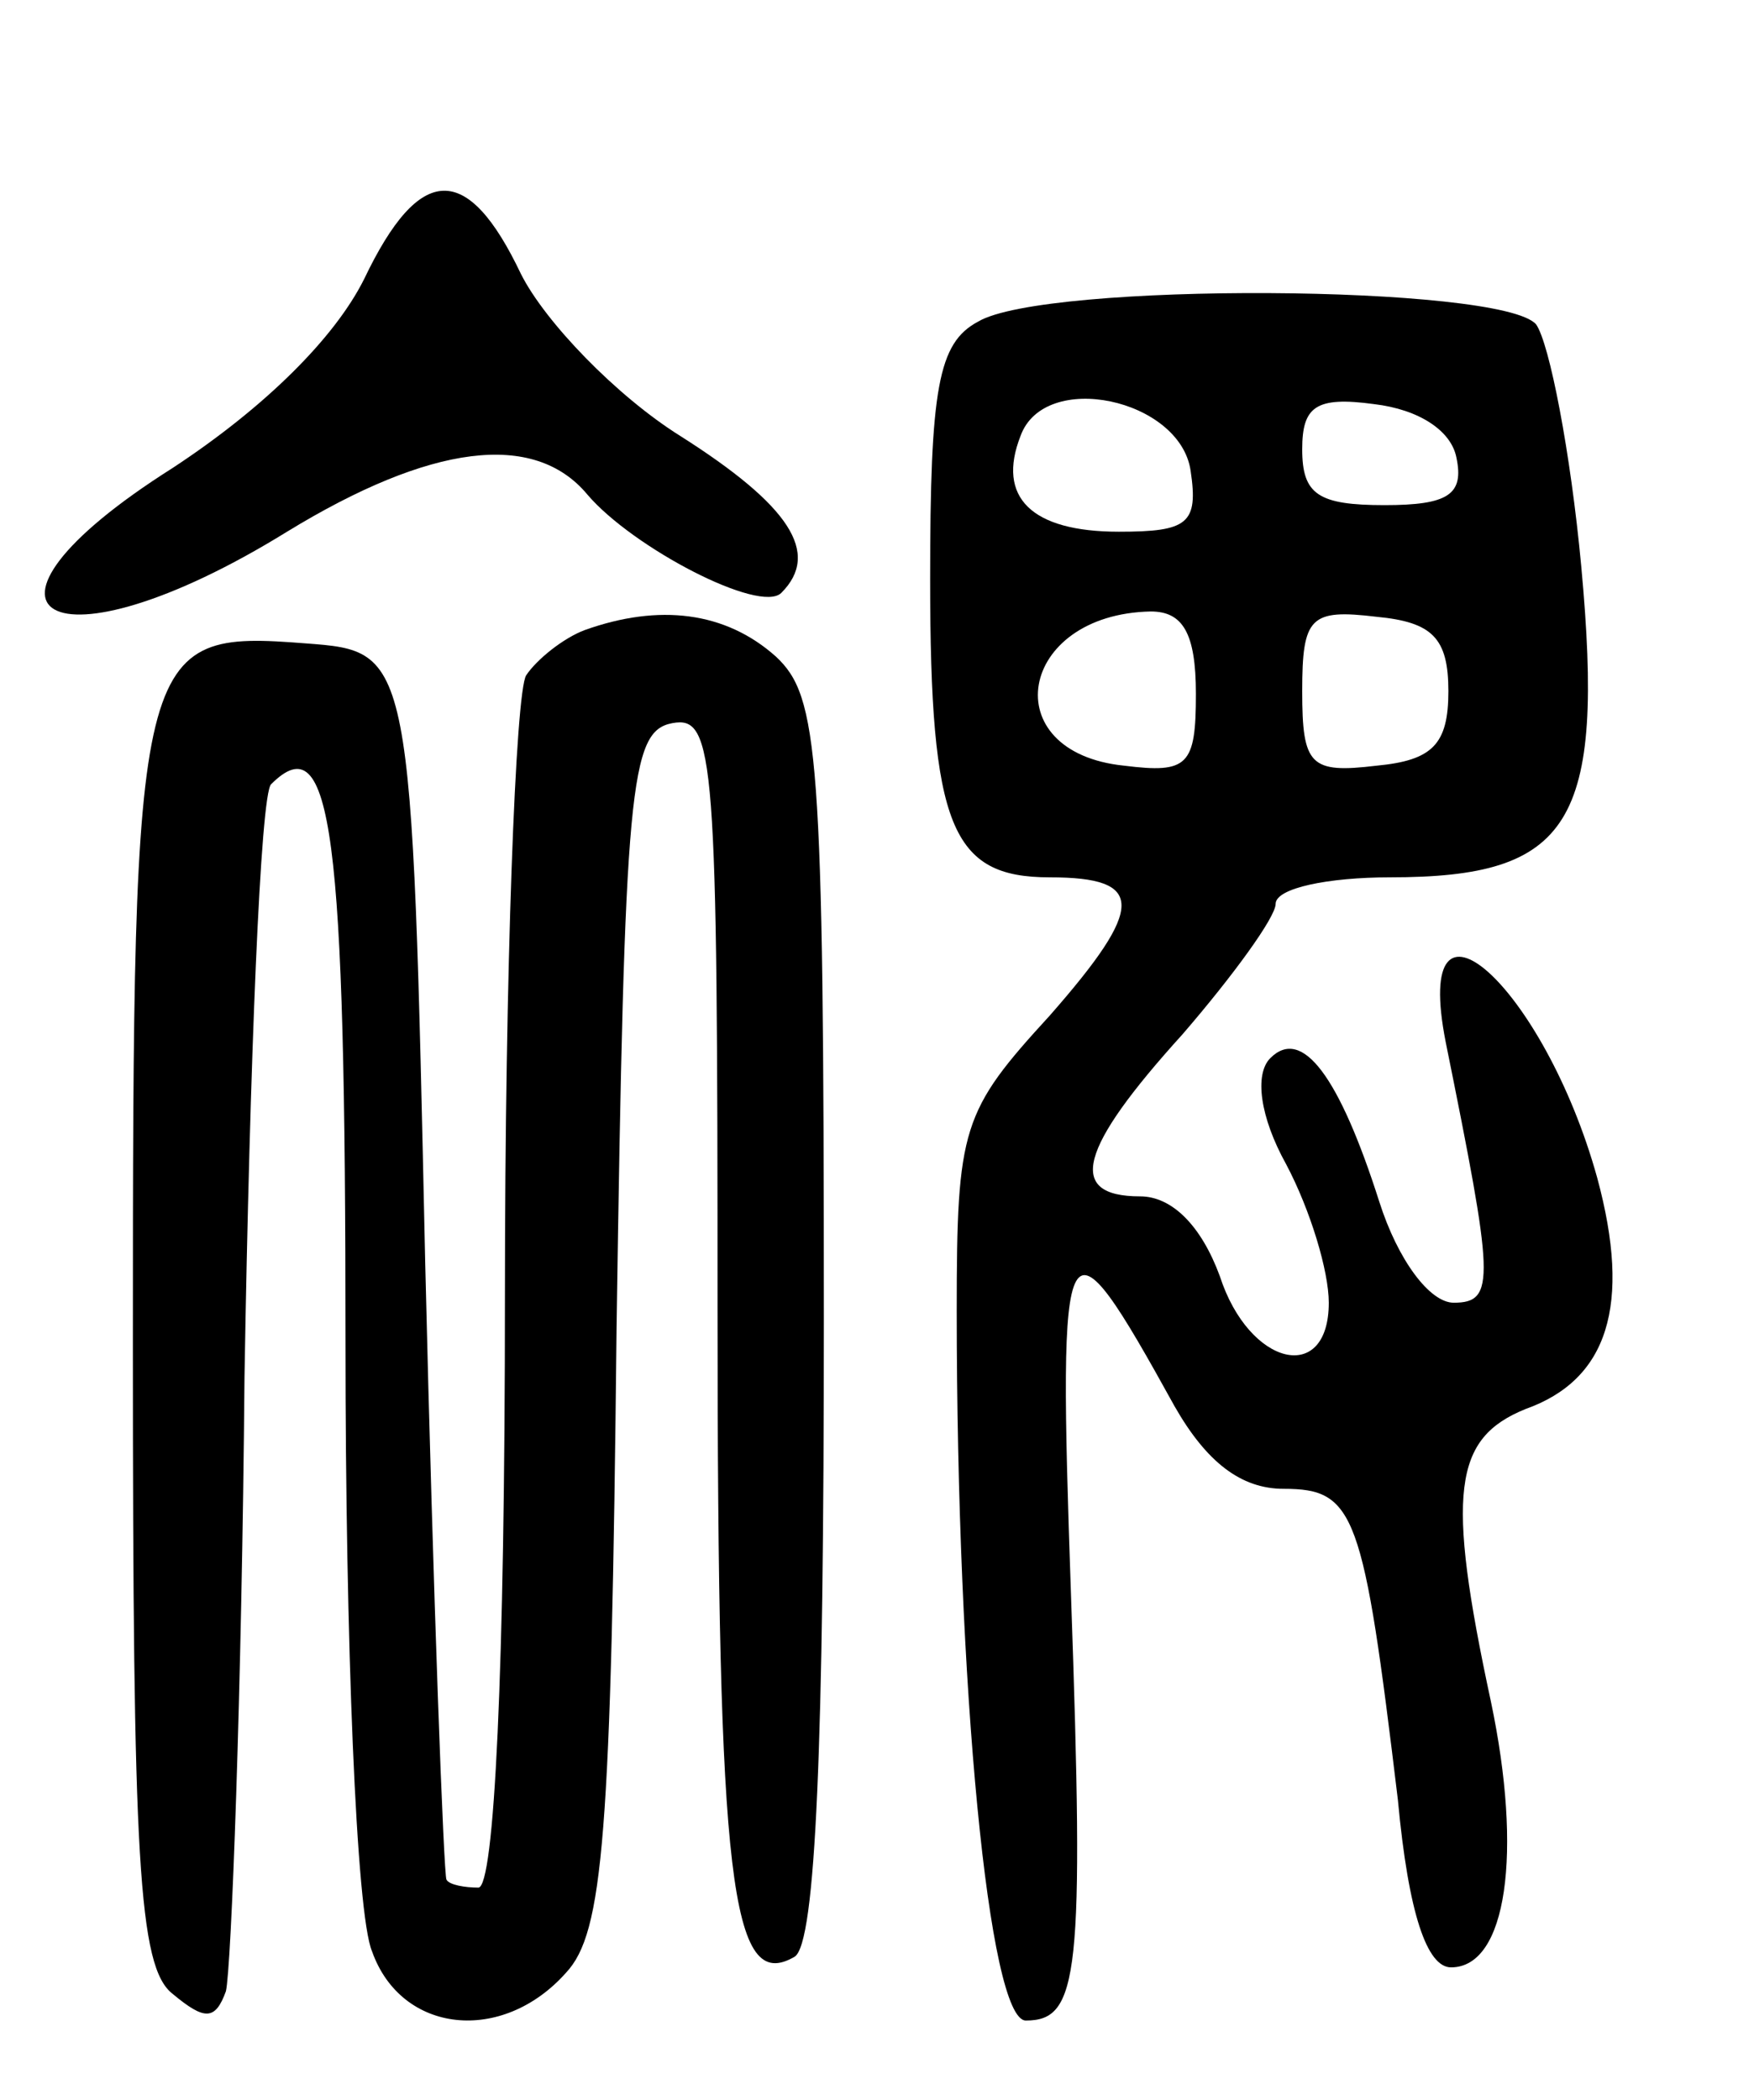 <svg version="1.0" xmlns="http://www.w3.org/2000/svg"
 width="66pt" height="79pt" viewBox="0 0 66 79"
 preserveAspectRatio="xMidYMid meet">
<g transform="translate(0,79) scale(0.1,-0.1)"
fill="#000000" stroke="none">
<path d="M137 685 c-11 -22 -37 -48 -72 -71 -87 -55 -46 -79 43 -24 54 33 93
38 113 14 17 -20 65 -45 73 -37 15 15 3 33 -38 59 -24 15 -51 43 -60 61 -20
42 -38 42 -59 -2z"/>
<path d="M368 669 c-15 -8 -18 -25 -18 -97 0 -93 8 -112 45 -112 36 0 36 -11
0 -52 -33 -36 -35 -42 -35 -111 0 -141 12 -267 26 -267 20 0 22 17 17 160 -5
144 -3 147 39 71 12 -21 25 -31 41 -31 27 0 30 -9 43 -117 4 -43 11 -63 20
-63 21 0 27 43 15 100 -17 79 -14 99 13 110 31 11 40 39 27 87 -20 72 -70 117
-57 51 18 -89 19 -98 3 -98 -9 0 -21 16 -28 38 -15 47 -29 66 -41 54 -6 -6 -4
-22 6 -40 9 -17 16 -40 16 -52 0 -31 -30 -24 -41 10 -7 19 -18 30 -30 30 -28
0 -23 18 16 61 19 22 35 44 35 49 0 6 20 10 43 10 68 0 81 20 72 117 -4 43
-12 84 -17 91 -13 15 -185 16 -210 1z m80 -56 c3 -20 -1 -23 -27 -23 -33 0
-46 13 -37 36 9 25 60 14 64 -13z m100 5 c3 -14 -3 -18 -27 -18 -25 0 -31 4
-31 21 0 16 5 20 27 17 17 -2 29 -10 31 -20z m-98 -89 c0 -27 -3 -30 -27 -27
-49 5 -40 57 10 58 12 0 17 -8 17 -31z m95 1 c0 -20 -6 -26 -27 -28 -25 -3
-28 0 -28 28 0 28 3 31 28 28 21 -2 27 -8 27 -28z"/>
<path d="M220 553 c-8 -3 -18 -11 -22 -17 -4 -6 -8 -111 -8 -233 0 -142 -4
-223 -10 -223 -5 0 -11 1 -12 3 -1 1 -5 106 -8 232 -5 230 -5 230 -45 233 -64
5 -65 0 -65 -264 0 -193 2 -234 15 -244 12 -10 16 -10 20 1 2 8 6 112 7 231 2
119 6 219 10 223 23 23 28 -18 28 -210 0 -112 4 -215 10 -229 11 -31 49 -35
73 -8 14 15 17 51 19 242 3 205 5 225 21 228 16 3 17 -13 17 -220 0 -216 5
-258 29 -244 8 5 11 80 11 240 0 213 -2 234 -18 249 -19 17 -44 20 -72 10z"/>
</g>
</svg>
